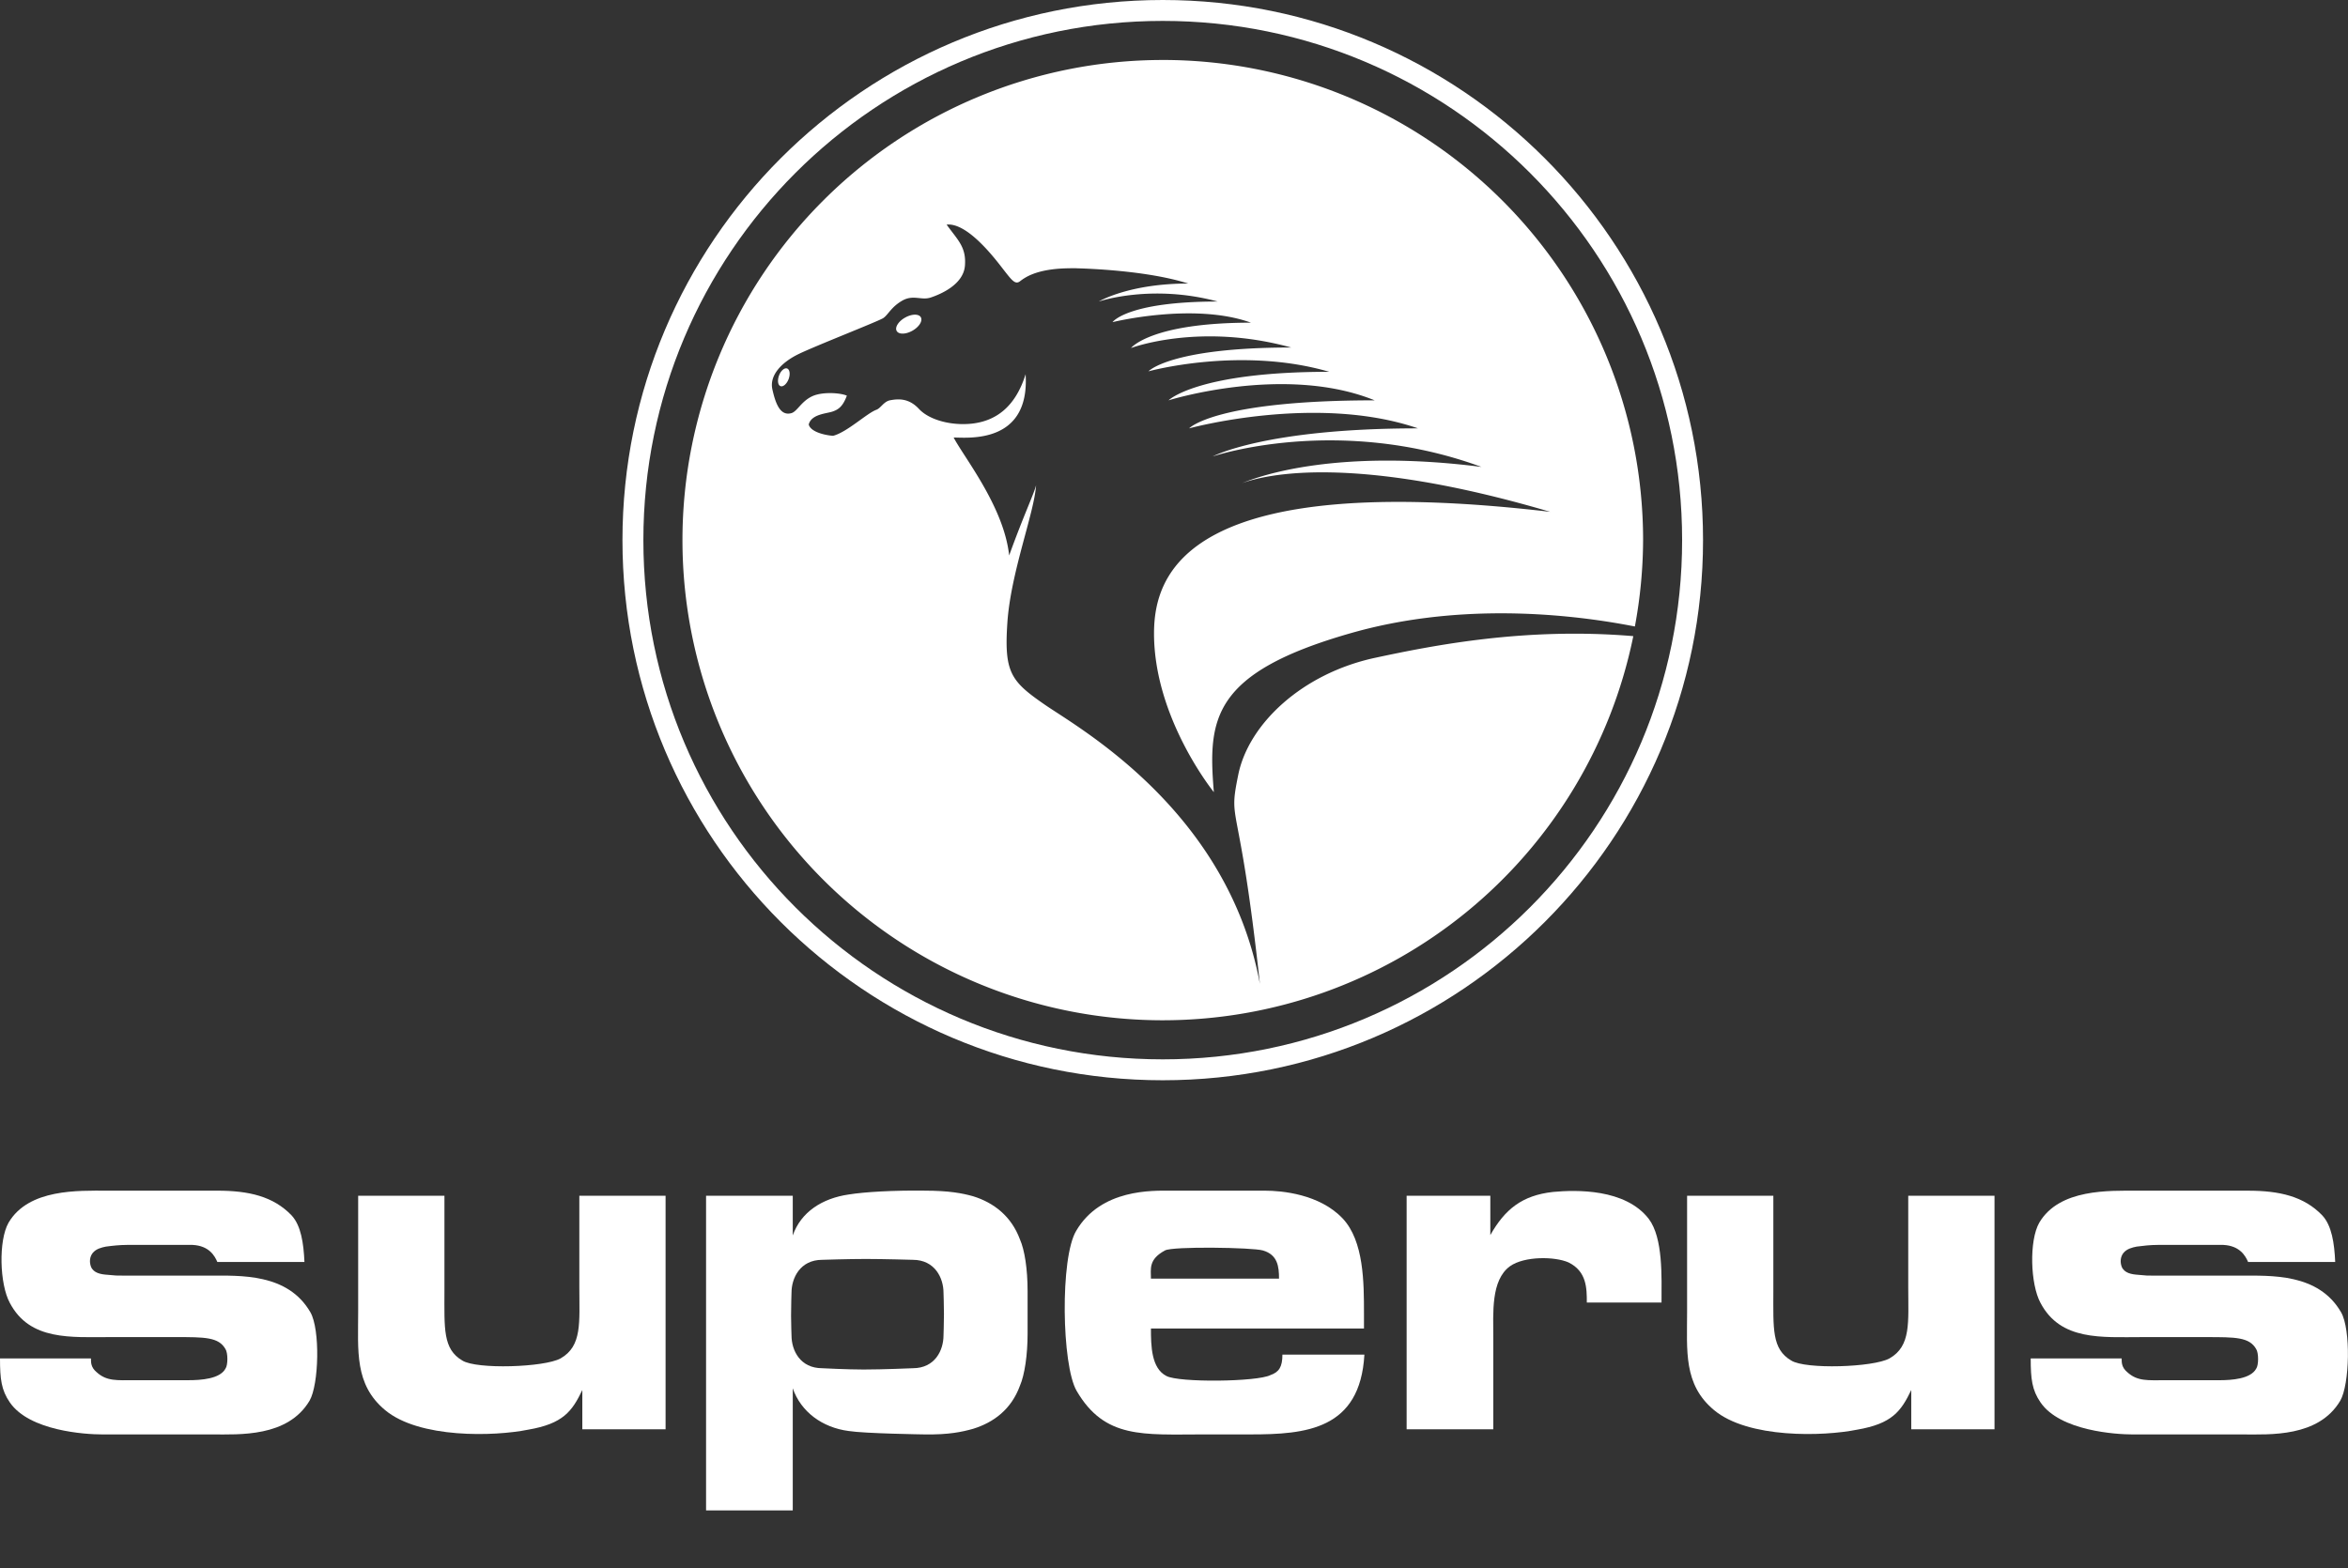 <?xml version="1.0" encoding="UTF-8"?>
<!-- Generator: Adobe Illustrator 15.0.0, SVG Export Plug-In . SVG Version: 6.00 Build 0)  -->
<svg width="112.27" height="75.009" enable-background="new 0 0 113.333 78.167" version="1.1" viewBox="0 0 112.27 75.009" xml:space="preserve" xmlns="http://www.w3.org/2000/svg" xmlns:cc="http://creativecommons.org/ns#" xmlns:dc="http://purl.org/dc/elements/1.1/" xmlns:rdf="http://www.w3.org/1999/02/22-rdf-syntax-ns#"><rect x="0" y="0" width="112.27" height="75.009" fill="#333333" stroke="none"/>
<g transform="translate(-.532 -.703)" fill="#fff">
	<path d="m56.129 3.572a22.965 22.965 0 0 0-22.965 22.965 22.965 22.965 0 0 0 22.965 22.965 22.965 22.965 0 0 0 22.5-18.373c-5.15-0.435-9.548 0.438-12.34 1.035-3.485 0.748-6.056 3.154-6.551 5.602-0.497 2.447 0.04 0.827 1.037 9.996-1.534-8.296-8.672-12.238-10.289-13.357-1.618-1.119-1.95-1.532-1.785-3.939 0.167-2.407 1.287-5.23 1.371-6.557-0.084 0.375-0.581 1.411-1.287 3.361-0.248-2.324-2.156-4.687-2.654-5.641 0.663 0 3.65 0.332 3.441-3.027-0.508 1.63-1.485 2.243-2.57 2.363-0.958 0.105-2.026-0.161-2.531-0.705-0.494-0.531-1.005-0.48-1.369-0.414-0.313 0.056-0.453 0.378-0.664 0.455-0.457 0.166-1.411 1.08-2.074 1.246-0.415-0.029-1.079-0.194-1.162-0.541 0.123-0.496 0.848-0.519 1.139-0.619s0.494-0.251 0.684-0.76c-0.317-0.139-1.141-0.19-1.615 0.01-0.552 0.234-0.754 0.745-1.037 0.826-0.533 0.15-0.757-0.456-0.91-1.137-0.151-0.684 0.454-1.288 1.211-1.668 0.759-0.378 3.865-1.59 4.092-1.742 0.228-0.152 0.378-0.53 0.908-0.834 0.532-0.302 0.909 0.002 1.363-0.15 0.453-0.151 1.558-0.608 1.633-1.518 0.074-0.907-0.36-1.243-0.875-1.969 1.013-0.106 2.34 1.664 2.727 2.164 0.388 0.497 0.552 0.717 0.775 0.551 0.219-0.165 0.748-0.582 2.211-0.623 0.151-5e-3 0.319-0.005 0.502-0.004l2e-3 2e-3c0.572 0.014 3.41 0.114 5.332 0.729-2.769 0-4.205 0.82-4.268 0.857v2e-3c0.074-0.025 2.543-0.844 5.68 2e-3 -4.348 0-5.029 0.986-5.029 0.986s3.891-0.961 6.621 0.025c-4.802 0-5.736 1.213-5.736 1.213s3.26-1.238 7.658-0.025c-5.788 0-6.824 1.139-6.824 1.139s4.397-1.215 8.645 0.023c-6.319 0-7.686 1.365-7.686 1.365s5.56-1.744 9.857 0c-7.658 0-8.871 1.34-8.871 1.34s6.09-1.668 10.943 0c-7.33 0-9.818 1.344-9.818 1.344s5.952-2.028 12.852 0.5c-6.852-0.875-10.52 0.395-11.449 0.777 1.169-0.422 5.332-1.403 14.736 1.371-17.37-2.032-18.943 2.94-18.943 5.818 0 4.066 2.861 7.59 2.861 7.59-0.288-3.484-0.122-5.711 6.598-7.619 4.756-1.351 9.783-1.04 13.533-0.305a22.965 22.965 0 0 0 0.393-4.131 22.965 22.965 0 0 0-22.965-22.965zm-11.861 12.182c-0.137 0.003-0.301 0.05-0.461 0.141-0.318 0.18-0.497 0.465-0.4 0.637 0.097 0.175 0.435 0.168 0.754-0.012 0.318-0.182 0.498-0.465 0.402-0.641-0.049-0.086-0.158-0.128-0.295-0.125zm-6.201 2.574c-0.106 0.033-0.22 0.16-0.285 0.334-0.087 0.235-0.056 0.463 0.07 0.51 0.125 0.046 0.298-0.103 0.387-0.336 0.087-0.233 0.057-0.46-0.07-0.508-0.031-0.012-0.066-0.011-0.102 0z"/>
		<path d="m15.089 61.062h-4.165c-0.122-0.286-0.388-0.776-1.184-0.816h-3.123c-0.368 0-0.714 0.04-1.021 0.081-0.204 0.041-0.469 0.103-0.633 0.307-0.143 0.182-0.163 0.428-0.082 0.652 0.123 0.306 0.47 0.367 0.776 0.388 0.388 0.041 0.449 0.041 0.837 0.041h4.022c1.511 0 3.777-0.123 4.859 1.756 0.47 0.816 0.408 3.45-0.041 4.226-1.041 1.756-3.369 1.613-4.655 1.613h-5.267c-0.796 0-3.471-0.163-4.41-1.531-0.409-0.592-0.47-1.123-0.47-2.103h4.349c0 0.204 0 0.429 0.266 0.653 0.49 0.449 0.979 0.388 1.837 0.388h2.553c0.612 0 1.511-0.062 1.775-0.552 0.123-0.163 0.123-0.755 0-0.938-0.326-0.572-0.979-0.572-2.389-0.572h-3.082c-1.919 0-3.879 0.184-4.838-1.633-0.49-0.898-0.551-2.981-0.062-3.839 0.959-1.633 3.348-1.531 4.716-1.531h5.267c1.49 0 2.675 0.266 3.553 1.185 0.449 0.489 0.571 1.326 0.612 2.225z"/>
		<path d="m17.659 57.896h4.124v4.553c0 1.797-0.082 2.777 0.857 3.328 0.674 0.429 3.92 0.327 4.695-0.102 1.041-0.593 0.898-1.716 0.898-3.41v-4.369h4.124v11.168h-3.981v-1.878c-0.489 1.021-0.918 1.612-2.593 1.898-1.612 0.326-5.206 0.429-6.839-0.939-1.471-1.225-1.286-2.838-1.286-4.716v-5.533z"/>
		<path d="m44.727 57.651c1.184 0 1.816 0.123 2.327 0.266 1 0.307 1.837 0.96 2.246 2.063 0.225 0.51 0.367 1.408 0.367 2.49v2.021c0 1.021-0.143 1.98-0.367 2.491-0.409 1.122-1.246 1.755-2.246 2.062-0.511 0.143-1.144 0.286-2.327 0.266 0 0-2.858-0.041-3.614-0.163-1.266-0.164-2.286-0.919-2.675-2.042v5.839h-4.145v-15.048h4.145v1.899c0.389-1.123 1.409-1.776 2.675-1.96 0.756-0.122 2.123-0.203 3.614-0.184zm-6.37 5.983c0 0.367 0.021 0.939 0.021 0.939 0 0.714 0.408 1.571 1.47 1.571 0 0 1.185 0.062 1.98 0.062 0.919 0 2.348-0.062 2.348-0.062 1.062 0 1.47-0.857 1.47-1.571 0 0 0.021-0.613 0.021-1.021s-0.021-1.021-0.021-1.021c0-0.694-0.408-1.572-1.47-1.572 0 0-1.388-0.041-2.246-0.041-0.837 0-2.082 0.041-2.082 0.041-1.062 0-1.47 0.878-1.47 1.572-1e-3 0-0.021 0.674-0.021 1.103z"/>
		<path d="m65.751 64.246h-10.187c0 0.837 0.021 1.898 0.735 2.267 0.592 0.326 4.349 0.285 4.981-0.041 0.408-0.143 0.571-0.388 0.571-0.98h3.92c-0.204 3.594-2.797 3.818-5.451 3.818h-2.245c-2.879 0-4.717 0.225-6.064-2.083-0.714-1.225-0.796-6.369-0.02-7.655 1.184-2.021 3.675-1.92 4.491-1.92h4.532c0.816 0 2.613 0.164 3.716 1.327 1.021 1.082 1.021 3.083 1.021 4.553zm-4.837-3.736c-0.49-0.143-4.309-0.204-4.676 0-0.796 0.429-0.674 0.878-0.674 1.348h6.125c0-0.572-0.062-1.144-0.775-1.348z"/>
		<path d="m79.978 63.001h-3.572c0-0.674 0-1.49-0.878-1.919-0.653-0.286-2.104-0.307-2.797 0.184-0.919 0.674-0.797 2.226-0.797 3.45v4.349h-4.144v-11.169h4.002v1.879c0.694-1.226 1.511-1.899 3.001-2.063 1.103-0.102 3.45-0.163 4.573 1.286 0.694 0.92 0.612 2.777 0.612 4.003z"/>
		<path d="m81.201 57.896h4.124v4.553c0 1.797-0.082 2.777 0.857 3.328 0.674 0.429 3.92 0.327 4.695-0.102 1.041-0.593 0.898-1.716 0.898-3.41v-4.369h4.125v11.168h-3.981v-1.878c-0.489 1.021-0.918 1.612-2.593 1.898-1.612 0.326-5.206 0.429-6.839-0.939-1.471-1.225-1.286-2.838-1.286-4.716z"/>
		<path d="m112.19 61.062h-4.165c-0.123-0.286-0.389-0.776-1.185-0.816h-3.124c-0.367 0-0.714 0.04-1.021 0.081-0.204 0.041-0.47 0.103-0.633 0.307-0.143 0.184-0.163 0.429-0.082 0.653 0.123 0.306 0.47 0.367 0.776 0.388 0.388 0.041 0.449 0.041 0.837 0.041h4.022c1.511 0 3.776-0.123 4.858 1.756 0.47 0.816 0.408 3.45-0.041 4.226-1.041 1.756-3.368 1.613-4.654 1.613h-5.268c-0.796 0-3.471-0.163-4.41-1.531-0.408-0.592-0.47-1.123-0.47-2.103h4.349c0 0.204 0 0.429 0.266 0.653 0.49 0.449 0.98 0.388 1.838 0.388h2.552c0.612 0 1.511-0.062 1.776-0.552 0.122-0.163 0.122-0.755 0-0.938-0.327-0.572-0.98-0.572-2.389-0.572h-3.083c-1.919 0-3.879 0.184-4.839-1.633-0.489-0.898-0.551-2.981-0.061-3.839 0.959-1.633 3.348-1.531 4.716-1.531h5.268c1.49 0 2.674 0.266 3.552 1.185 0.451 0.488 0.574 1.325 0.615 2.224z"/>
	<path d="m56.129 0.703c-14.262 0-25.834 11.572-25.834 25.834s11.572 25.834 25.834 25.834 25.834-11.572 25.834-25.834-11.572-25.834-25.834-25.834zm0 1c13.721 0 24.834 11.113 24.834 24.834s-11.113 24.834-24.834 24.834-24.834-11.113-24.834-24.834 11.113-24.834 24.834-24.834z" color="#000000" color-rendering="auto" dominant-baseline="auto" enable-background="accumulate" image-rendering="auto" shape-rendering="auto" solid-color="#000000" style="font-feature-settings:normal;font-variant-alternates:normal;font-variant-caps:normal;font-variant-ligatures:normal;font-variant-numeric:normal;font-variant-position:normal;isolation:auto;mix-blend-mode:normal;shape-padding:0;text-decoration-color:#000000;text-decoration-line:none;text-decoration-style:solid;text-indent:0;text-orientation:mixed;text-transform:none;white-space:normal"/>
</g>
</svg>
